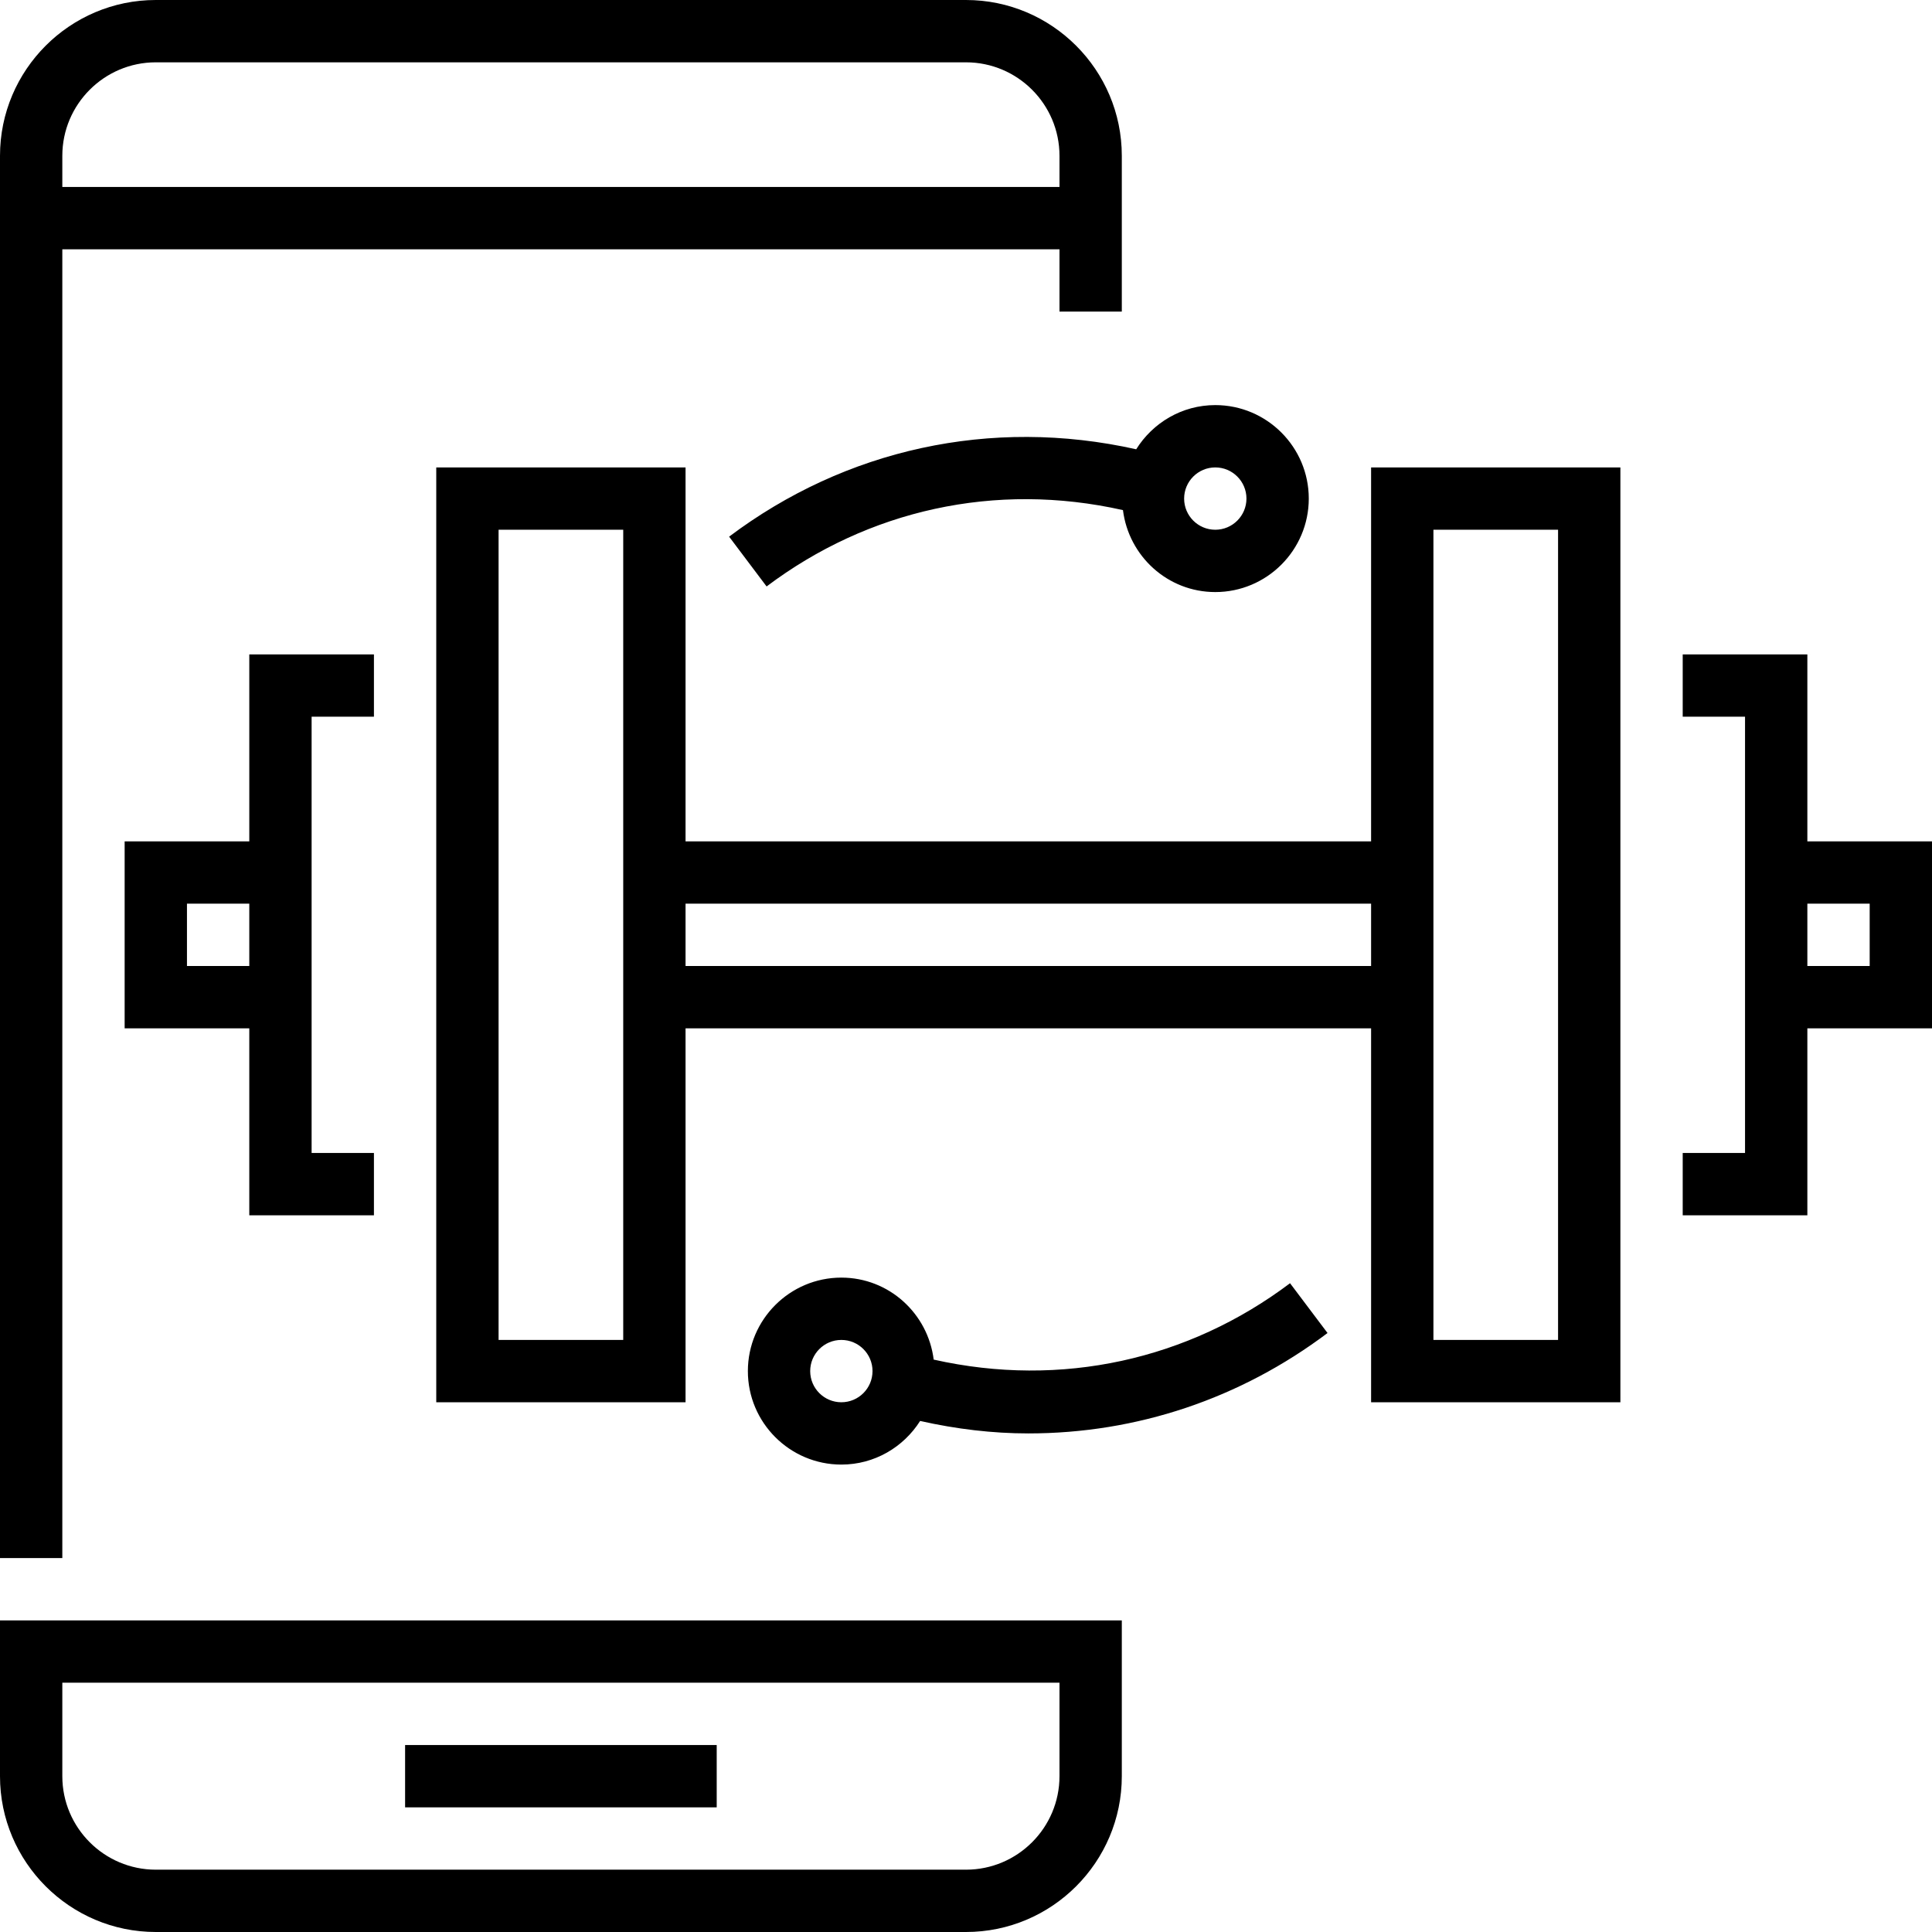 <?xml version="1.0" encoding="iso-8859-1"?>
<!-- Generator: Adobe Illustrator 19.0.0, SVG Export Plug-In . SVG Version: 6.00 Build 0)  -->
<svg version="1.1" id="Capa_1" xmlns="http://www.w3.org/2000/svg" xmlns:xlink="http://www.w3.org/1999/xlink" x="0px" y="0px"
	 viewBox="0 0 496 496" style="enable-background:new 0 0 496 496;" xml:space="preserve">
<g>
	<g>
		<g>
			<path d="M16,64h256v16h16V40c0-22.056-17.944-40-40-40H40C17.944,0,0,17.944,0,40v360h16V64z M16,40c0-13.232,10.768-24,24-24
				h208c13.232,0,24,10.768,24,24v8H16V40z"/>
			<path d="M0,456c0,22.056,17.944,40,40,40h208c22.056,0,40-17.944,40-40v-40H0V456z M16,432h256v24c0,13.232-10.768,24-24,24H40
				c-13.232,0-24-10.768-24-24V432z"/>
			<rect x="104" y="448" width="80" height="16"/>
			<path d="M352,216H176v-96h-64v240h64v-96h176v96h64V120h-64V216z M160,344h-32V136h32V344z M352,248H176v-16h176V248z M368,136
				h32v208h-32V136z"/>
			<path d="M96,184v-16H64v48H32v48h32v48h32v-16H80V184H96z M64,248H48v-16h16V248z"/>
			<path d="M464,216v-48h-32v16h16v112h-16v16h32v-48h32v-48H464z M480,248h-16v-16h16V248z"/>
			<path d="M187.184,137.776l9.624,12.784c26.04-19.6,58.648-26.984,91.488-19.6C289.776,142.784,299.776,152,312,152
				c13.232,0,24-10.768,24-24s-10.768-24-24-24c-8.576,0-16.064,4.56-20.304,11.344
				C254.336,106.992,216.952,115.376,187.184,137.776z M312,120c4.416,0,8,3.592,8,8s-3.584,8-8,8c-4.416,0-8-3.592-8-8
				S307.584,120,312,120z"/>
			<path d="M239.704,349.048C238.232,337.216,228.224,328,216,328c-13.232,0-24,10.768-24,24s10.768,24,24,24
				c8.52,0,15.968-4.488,20.224-11.2c9.28,2.088,18.592,3.2,27.776,3.2c27.84,0,54.408-8.912,76.816-25.776l-9.624-12.784
				C305.128,349.064,272.504,356.416,239.704,349.048z M216,360c-4.416,0-8-3.584-8-8c0-4.416,3.584-8,8-8s8,3.584,8,8
				C224,356.416,220.416,360,216,360z"/>
		</g>
	</g>
</g>
<g>
</g>
<g>
</g>
<g>
</g>
<g>
</g>
<g>
</g>
<g>
</g>
<g>
</g>
<g>
</g>
<g>
</g>
<g>
</g>
<g>
</g>
<g>
</g>
<g>
</g>
<g>
</g>
<g>
</g>
</svg>
